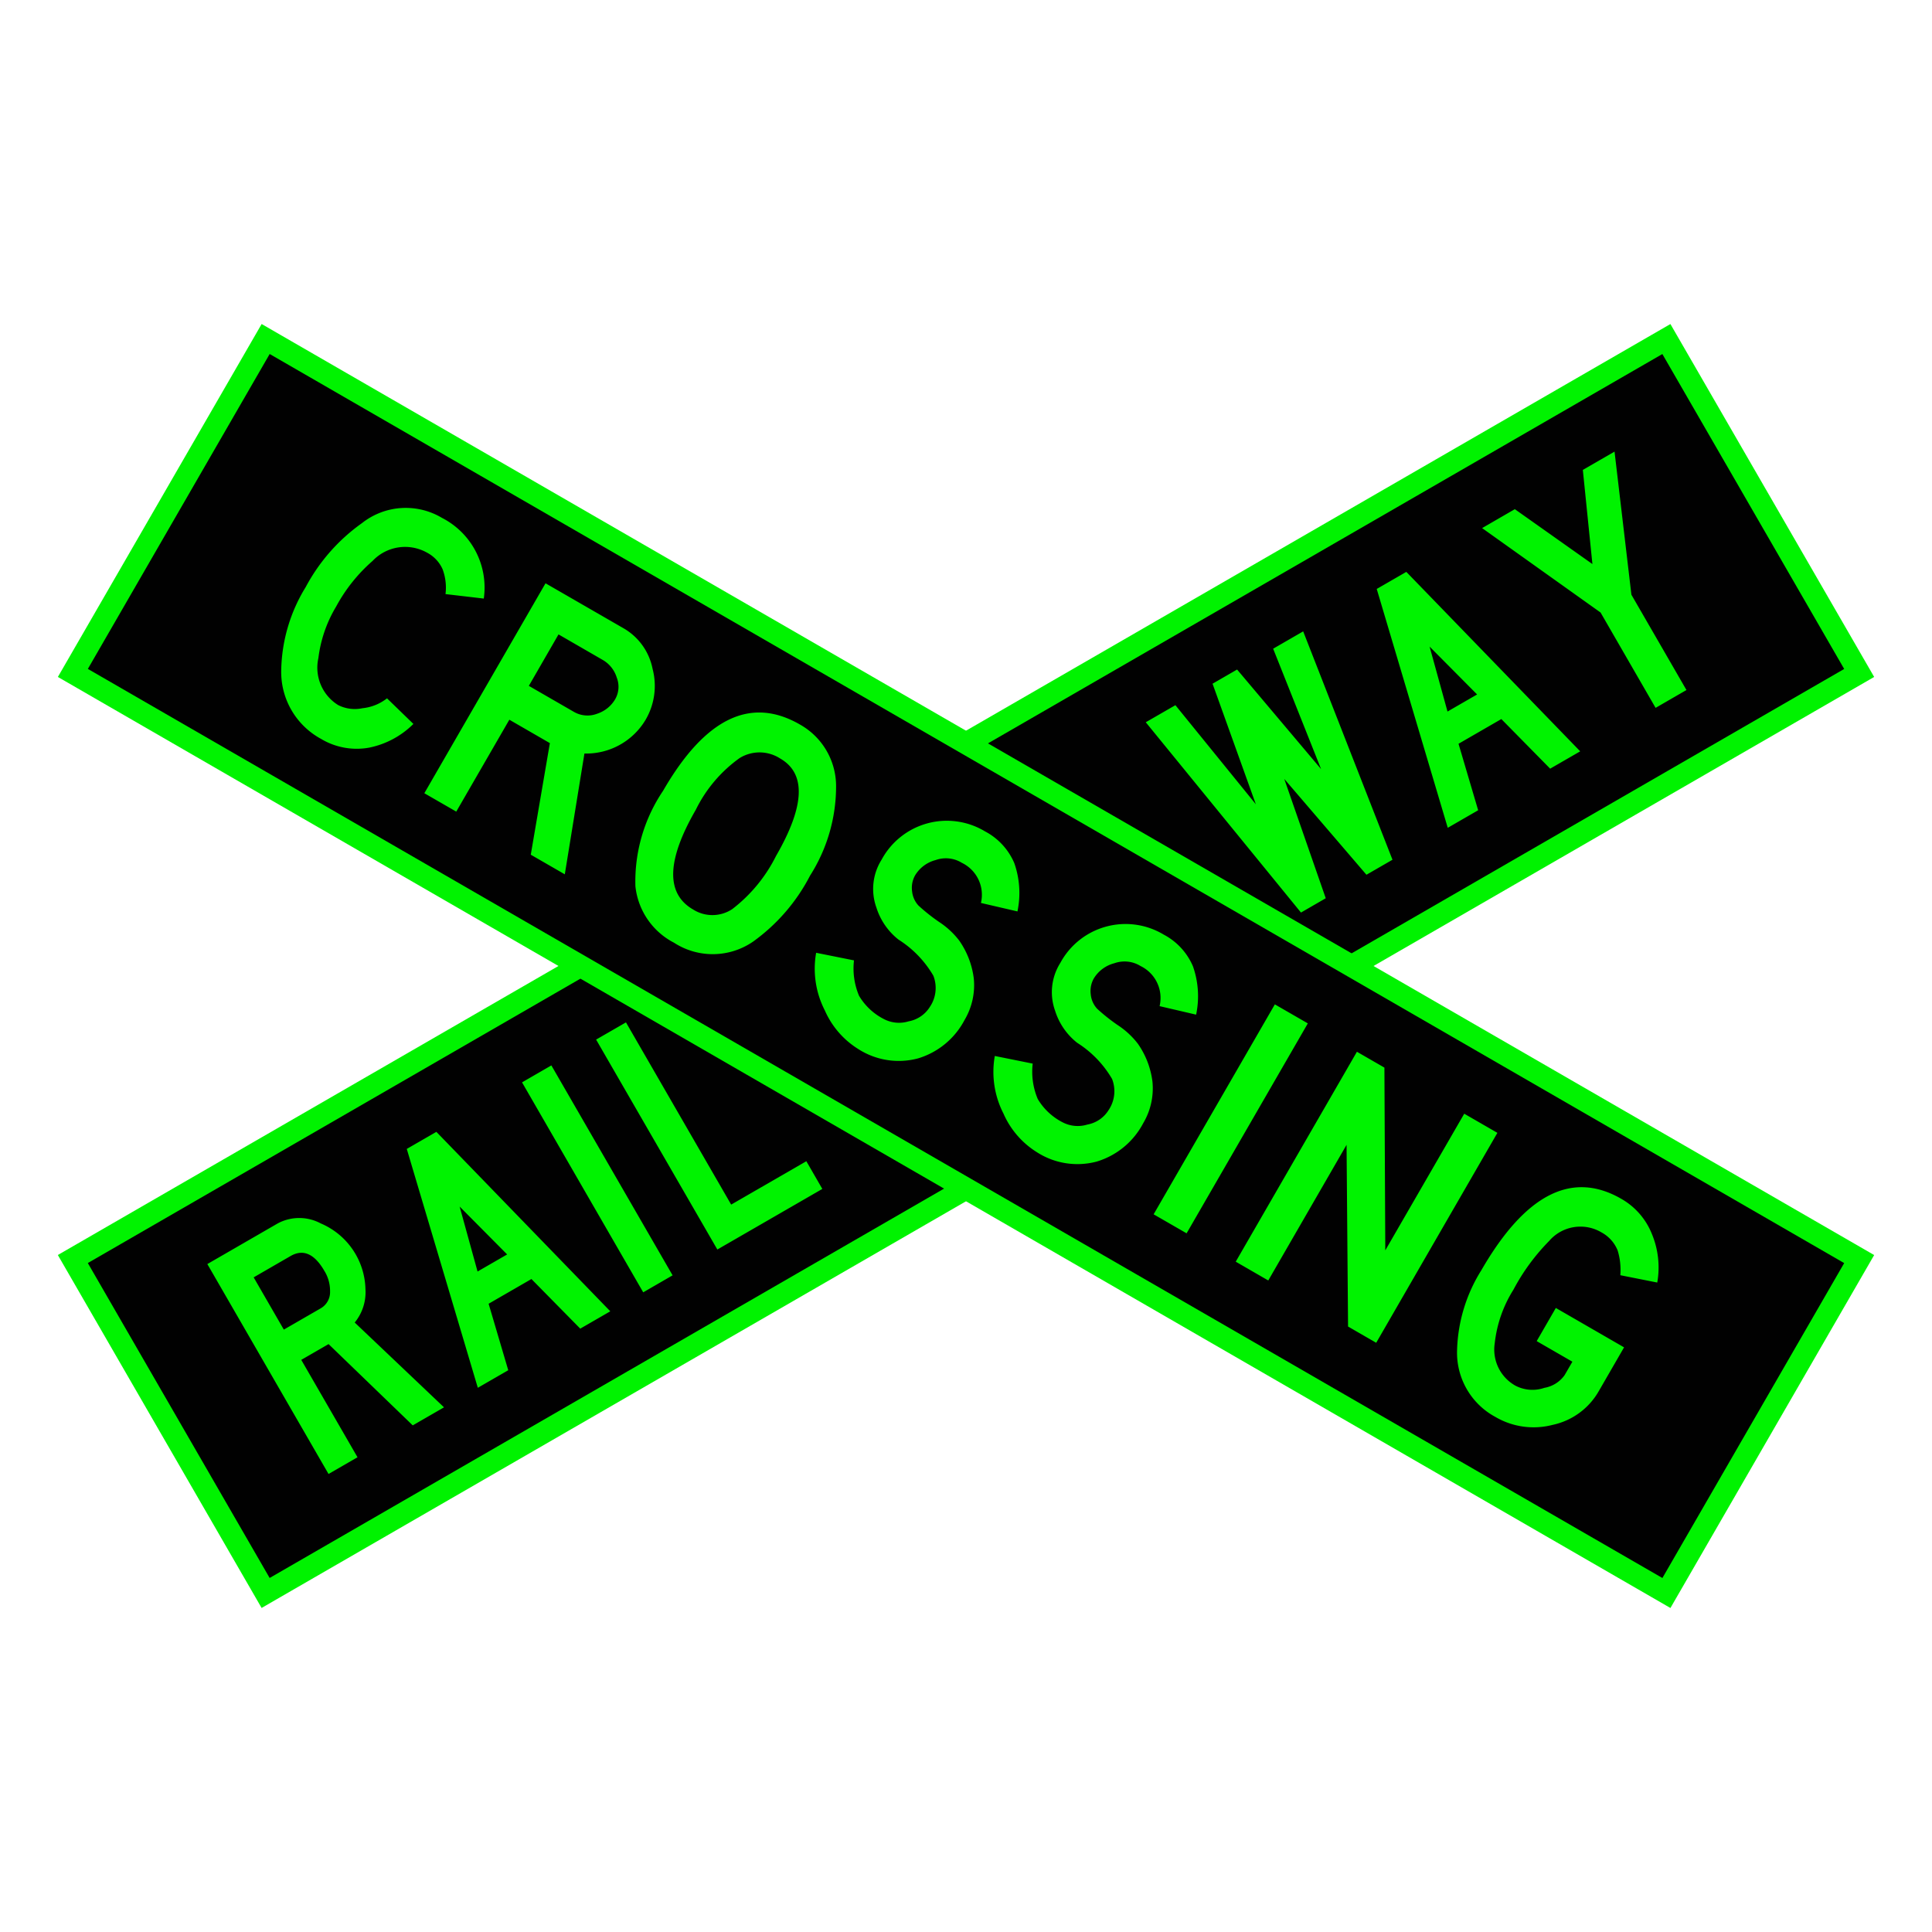<svg xmlns="http://www.w3.org/2000/svg" viewBox="0 0 44 44"><defs><style>.cls-1{fill:#010101;}.cls-2{fill:#00f300;}</style></defs><g id="d0_t5_cc-nzl_1p0_2p1014_1s1"><g id="Hintergurnd"><rect class="cls-1" x="1.047" y="17.609" width="41.906" height="8.782" transform="translate(-8.053 13.947) rotate(-30)"/><path class="cls-2" d="M37.859,8.063l4.141,7.172L6.141,35.937,2,28.765,37.859,8.063m.183-.683-.433.25L1.75,28.332l-.433.25.25.433L5.708,36.187l.25.433.433-.25L42.25,15.667l.433-.25-.25-.433-4.141-7.172-.25-.433Z"/></g><g id="Hintergrund"><rect class="cls-1" x="17.609" y="1.046" width="8.782" height="41.907" transform="translate(-8.052 30.054) rotate(-60.002)"/><path class="cls-2" d="M6.141,8.062,42,28.766l-4.14,7.172L2.001,15.234l4.141-7.172m-.183-.683-.25.433L1.568,14.984l-.25.433.433.25,35.859,20.704.433.25.25-.433L42.433,29.016l.25-.433-.433-.25L6.391,7.629l-.433-.25Z"/></g><path id="Piktogramm" class="cls-2" d="M10.079,12.962a.79.79,0,0,0-.356-.377,1.019,1.019,0,0,0-1.238.19,3.712,3.712,0,0,0-.829,1.038,2.983,2.983,0,0,0-.405,1.175,1.002,1.002,0,0,0,.453,1.071.841.841,0,0,0,.552.07A1.078,1.078,0,0,0,8.814,15.904l.601.583a1.986,1.986,0,0,1-1.007.54,1.58,1.58,0,0,1-1.096-.199A1.735,1.735,0,0,1,6.405,15.24a3.737,3.737,0,0,1,.558-1.871,4.213,4.213,0,0,1,1.279-1.454A1.609,1.609,0,0,1,10.065,11.794a1.782,1.782,0,0,1,.953,1.838l-.872-.102A1.195,1.195,0,0,0,10.079,12.962Zm1.965,2.658,1.033.596a.616.616,0,0,0,.527.037.741.741,0,0,0,.408-.332.57.57,0,0,0,.034-.49.7.7,0,0,0-.322-.403l-1.004-.58Zm2.154-1.313a1.37,1.37,0,0,1,.664.925A1.526,1.526,0,0,1,14.701,16.396a1.573,1.573,0,0,1-1.391.765l-.447,2.751-.775-.447.435-2.541-.923-.533L10.391,18.484,9.664,18.065l2.76-4.781Zm.273,5.876a3.691,3.691,0,0,1,.63-2.173q1.433-2.481,3.116-1.51a1.609,1.609,0,0,1,.824,1.432A3.786,3.786,0,0,1,18.448,19.943a4.25,4.25,0,0,1-1.302,1.505,1.621,1.621,0,0,1-1.797.021A1.64,1.64,0,0,1,14.471,20.184Zm2.215.514a3.481,3.481,0,0,0,.987-1.202q.986-1.707.096-2.22a.865.865,0,0,0-.924-.011,3.151,3.151,0,0,0-.998,1.177q-.999,1.731-.062,2.272A.82.82,0,0,0,16.686,20.698Zm1.901,1.002a2.081,2.081,0,0,0,.198,1.313,1.962,1.962,0,0,0,.761.879,1.705,1.705,0,0,0,1.362.213,1.773,1.773,0,0,0,1.059-.874,1.553,1.553,0,0,0,.21-.949,1.914,1.914,0,0,0-.332-.861,1.865,1.865,0,0,0-.462-.426,4.23,4.23,0,0,1-.467-.372.563.563,0,0,1-.144-.325.579.579,0,0,1,.069-.362.773.773,0,0,1,.469-.348.692.692,0,0,1,.595.063.808.808,0,0,1,.435.914l.832.193a2.055,2.055,0,0,0-.072-1.1,1.467,1.467,0,0,0-.667-.723,1.687,1.687,0,0,0-2.354.643,1.251,1.251,0,0,0-.12,1.091,1.501,1.501,0,0,0,.503.73,2.414,2.414,0,0,1,.794.822.768.768,0,0,1-.08.713.72.72,0,0,1-.482.327.743.743,0,0,1-.563-.051,1.394,1.394,0,0,1-.567-.531,1.598,1.598,0,0,1-.115-.806ZM22.656,24.049a2.079,2.079,0,0,0,.198,1.313,1.963,1.963,0,0,0,.761.879,1.706,1.706,0,0,0,1.362.213,1.773,1.773,0,0,0,1.059-.874,1.553,1.553,0,0,0,.21-.949,1.915,1.915,0,0,0-.332-.861,1.865,1.865,0,0,0-.462-.426,4.232,4.232,0,0,1-.467-.372.563.563,0,0,1-.144-.325.581.581,0,0,1,.069-.362.773.773,0,0,1,.469-.348.692.692,0,0,1,.595.063.808.808,0,0,1,.435.914l.832.194a2.051,2.051,0,0,0-.072-1.1,1.466,1.466,0,0,0-.666-.723,1.688,1.688,0,0,0-2.354.643,1.251,1.251,0,0,0-.12,1.091,1.501,1.501,0,0,0,.503.73,2.417,2.417,0,0,1,.794.822.768.768,0,0,1-.08.713.719.719,0,0,1-.482.327.743.743,0,0,1-.563-.051,1.395,1.395,0,0,1-.567-.531,1.597,1.597,0,0,1-.115-.806Zm3.617,3.606.751.433L29.785,23.307l-.751-.433Zm4.63-3.702L28.143,28.734l.741.428,1.783-3.089.034,4.138.641.37,2.76-4.781-.755-.436L31.549,28.476l-.02-4.162Zm5.999,5.089.841.167a1.986,1.986,0,0,0-.124-1.11,1.603,1.603,0,0,0-.694-.796q-1.688-.974-3.189,1.627a3.609,3.609,0,0,0-.552,1.817A1.661,1.661,0,0,0,34.057,32.27a1.72,1.72,0,0,0,1.305.18A1.59,1.59,0,0,0,36.41,31.684l.577-.999-1.554-.897-.436.755.813.469-.177.306a.713.713,0,0,1-.46.289.838.838,0,0,1-.665-.052.941.941,0,0,1-.467-.958,2.883,2.883,0,0,1,.427-1.226,4.722,4.722,0,0,1,.811-1.107.94.94,0,0,1,1.192-.198.817.817,0,0,1,.369.41A1.519,1.519,0,0,1,36.902,29.042ZM26.094,16.449l3.535,4.334.564-.326-.945-2.718,1.872,2.183.593-.342-2.034-5.201-.684.395,1.092,2.742L28.174,15.248l-.559.323.986,2.746-1.832-2.257Zm7.546-.633-1.082-1.09.408,1.479Zm-.668,3.038-1.618-5.441.674-.389L35.988,17.111l-.684.395-1.112-1.13-.975.563.447,1.514-.693.4Zm.782-6.827,2.698,1.923,1.253,2.171.703-.406L37.154,13.544l-.384-3.259-.722.417.218,2.144L34.499,11.596ZM8.079,30.12l2.033,1.931-.712.411L7.483,30.611l-.622.359,1.281,2.218-.66.381L4.722,28.788,6.324,27.863a1.038,1.038,0,0,1,.982 0,1.669,1.669,0,0,1,1.017,1.497,1.088,1.088,0,0,1-.244.759Zm-.562-.708a.864.864,0,0,0-.129-.467q-.34-.588-.77-.34l-.841.486L6.464,30.281l.837-.483A.426.426,0,0,0,7.517,29.411Zm4.033-.843-1.082-1.09.408,1.479Zm-2.286-2.403.674-.389L13.899,29.864l-.684.395-1.112-1.13-.975.563.447,1.514-.693.4Zm5.385,3.266.669-.387-2.761-4.781L11.889,24.65Zm-1.073-5.756,2.761,4.781,2.391-1.38-.364-.631-1.712.988L14.256,23.284Z"/></g></svg>